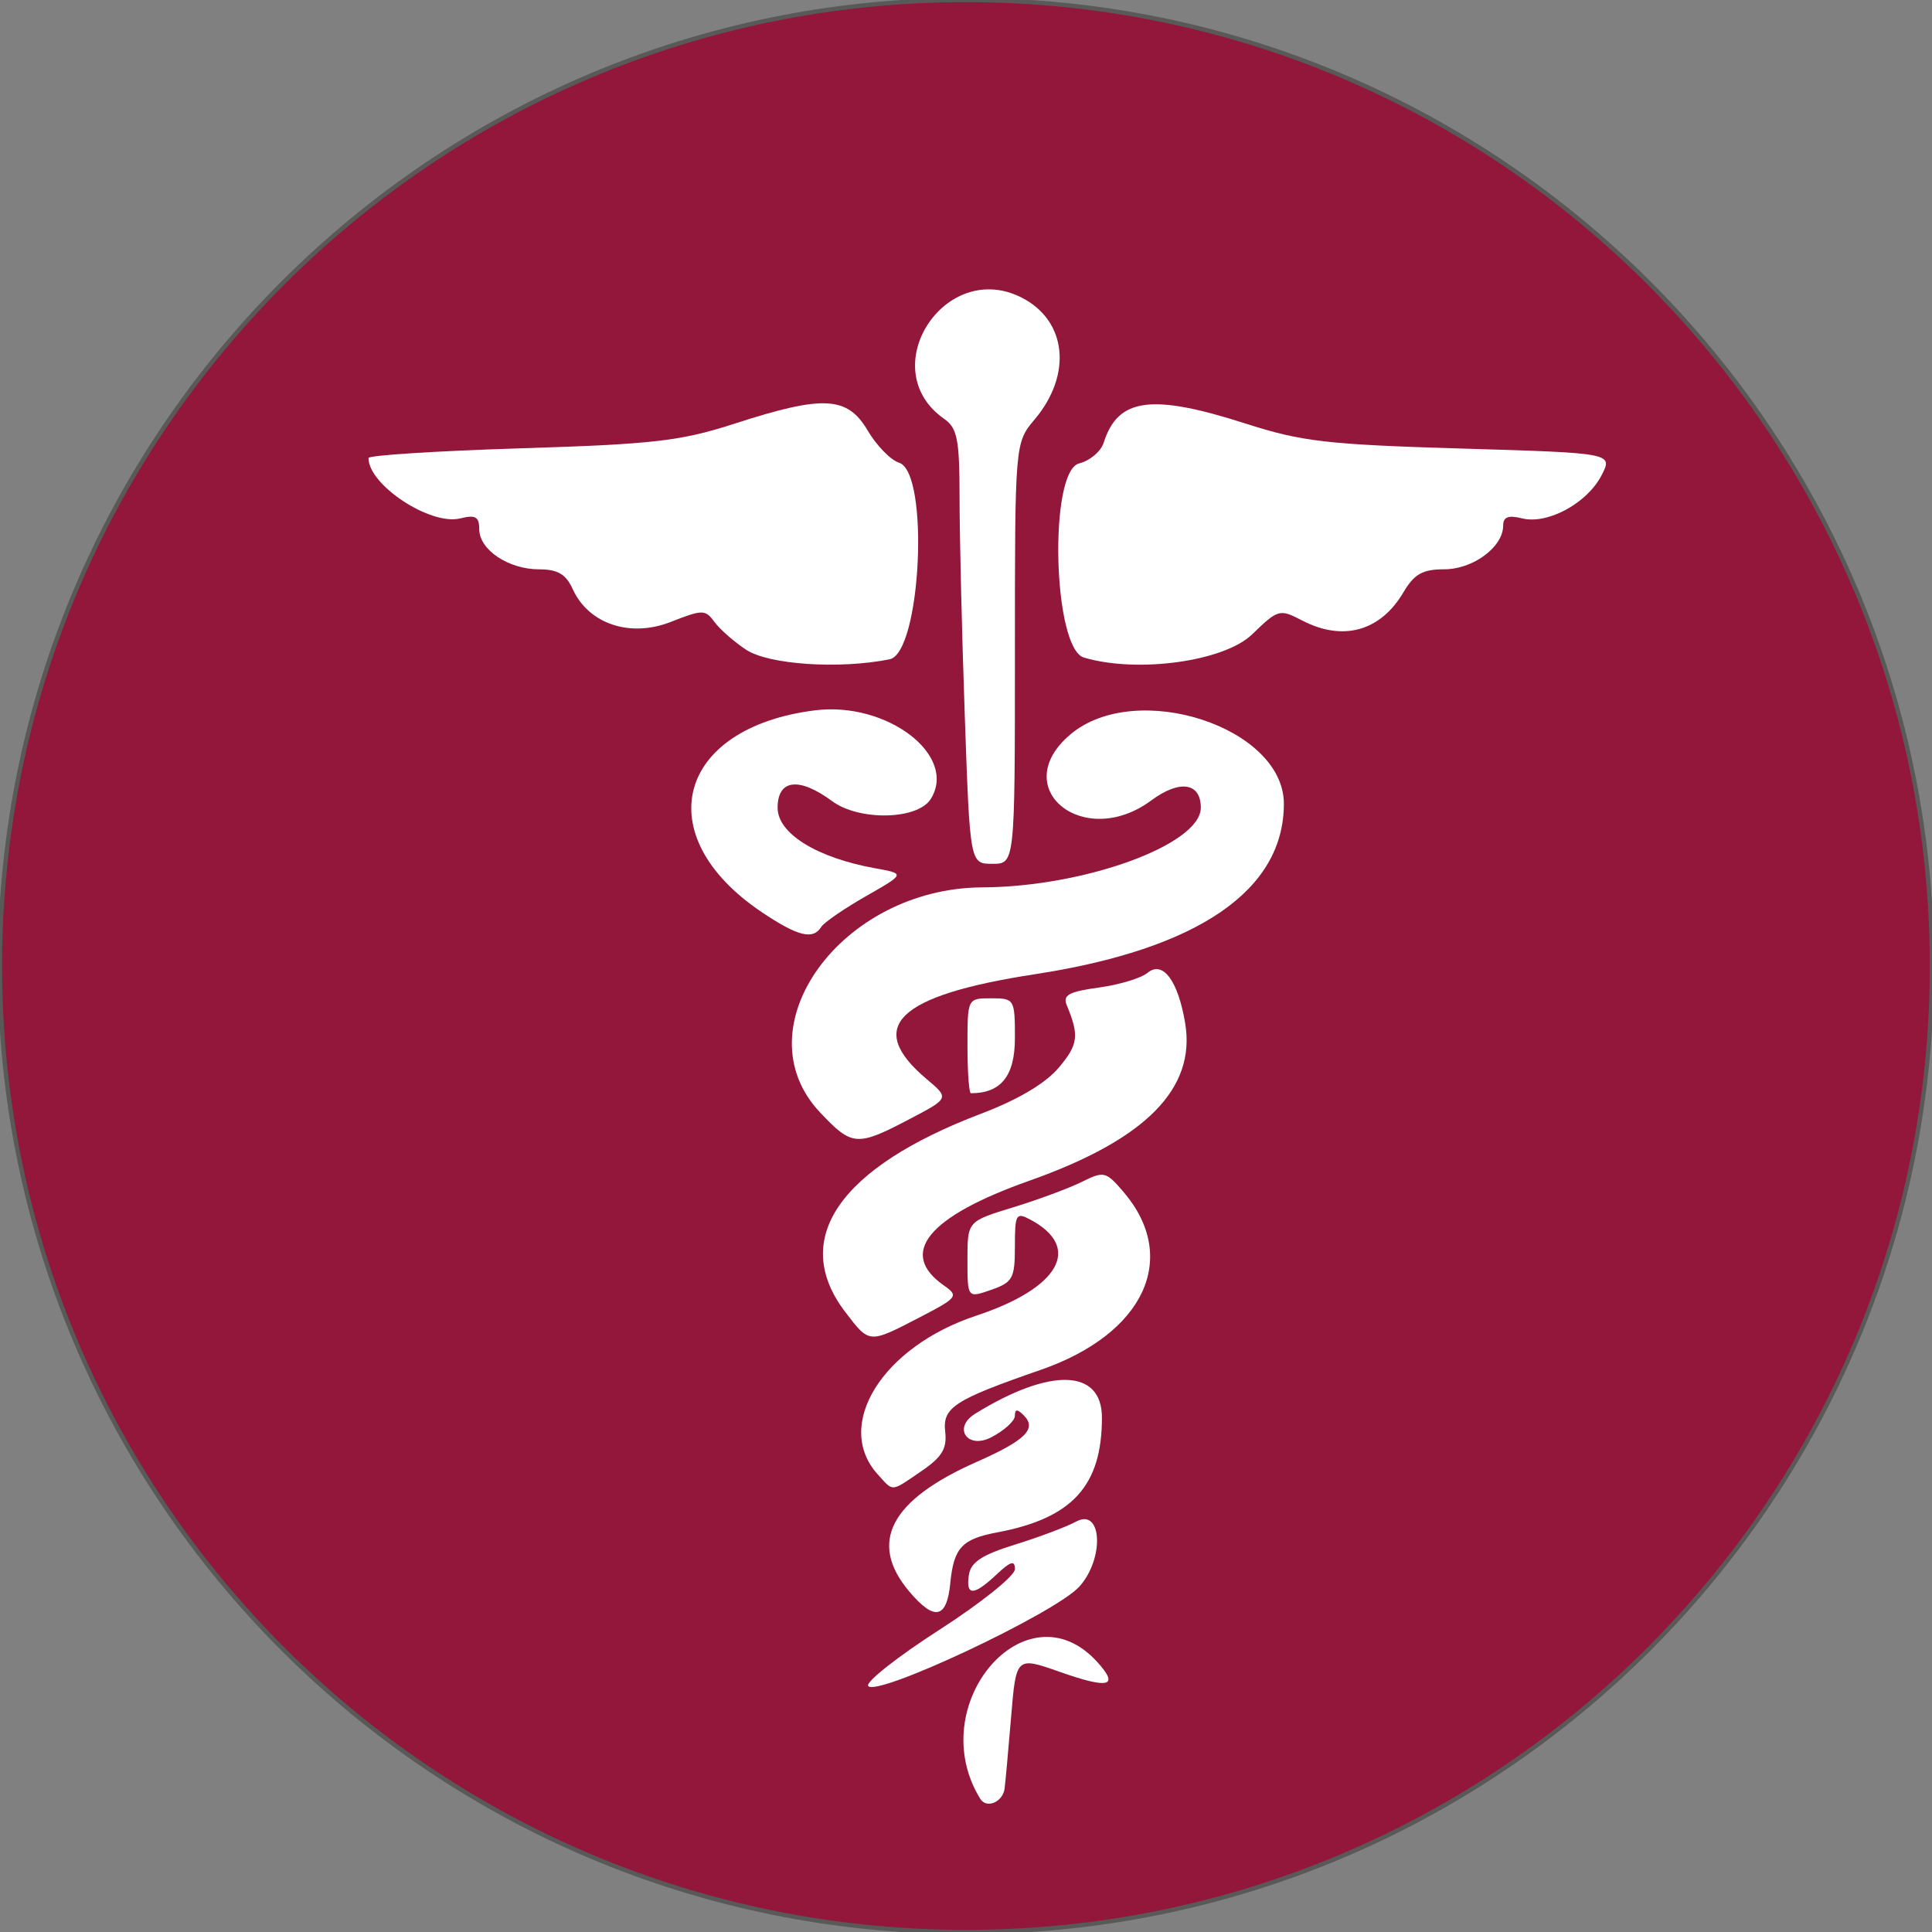 <?xml version="1.0" encoding="utf-8"?>
<!-- Generator: Adobe Illustrator 26.5.1, SVG Export Plug-In . SVG Version: 6.00 Build 0)  -->
<svg version="1.1" id="Layer_1" xmlns="http://www.w3.org/2000/svg" xmlns:xlink="http://www.w3.org/1999/xlink" x="0px" y="0px"
	 viewBox="0 0 108 108" style="enable-background:new 0 0 108 108;" xml:space="preserve">
<rect x="0" y="0" width="108" height="108" fill="#808080" stroke="none"/>
<style type="text/css">
	
		.st0{fill-rule:evenodd;clip-rule:evenodd;fill:#92173B;stroke:#595959;stroke-width:0.24;stroke-linecap:square;stroke-linejoin:bevel;stroke-miterlimit:10;}
	.st1{fill:#FFFFFF;}
</style>
<g transform="matrix(1,0,0,1,178.937,1244.08)">
	<path vector-effect="non-scaling-stroke" class="st0" d="M-70.94-1190.08c0,29.82-24.18,54-54,54s-54-24.18-54-54s24.18-54,54-54
		S-70.94-1219.9-70.94-1190.08"/>
</g>
<g transform="matrix(0.093,0,0,0.093,183.87,1249.01)">
	<path vector-effect="none" class="st1" d="M-1390.07-12551.48c-51.94,22.96-65.25,48.46-40.58,77.78
		c15.2,18.06,22.67,16.57,24.76-4.94c2.05-21.17,6.96-26.5,28.09-30.46c45.22-8.48,63.05-28,63.05-68.99
		c0-29.37-30.94-30.33-76.19-2.37c-13.65,8.44-4.72,21.61,9.62,14.2c7.85-4.06,14.26-9.89,14.26-12.96c0-4.1,1.41-4.18,5.29-0.29
		C-1353.66-12571.4-1360.66-12564.48-1390.07-12551.48"/>
</g>
<g transform="matrix(0.093,0,0,0.093,183.87,1249.01)">
	<path vector-effect="none" class="st1" d="M-1328.25-12476.61c15.12-16.92,13.59-47.42-1.95-39.03
		c-5.88,3.17-22.47,9.41-36.85,13.87c-19.74,6.11-26.52,10.57-27.67,18.17c-1.94,12.83,2.81,12.75,16.67-0.26
		c8.46-7.94,11-8.67,11-3.13c0,3.97-20.46,20.37-45.47,36.46c-25.01,16.09-44.24,31.24-42.74,33.67
		C-1450.84-12409.72-1342.48-12460.69-1328.25-12476.61"/>
</g>
<g transform="matrix(0.093,0,0,0.093,183.87,1249.01)">
	<path vector-effect="none" class="st1" d="M-1483.48-12873.04c1.65-2.67,13.69-10.96,26.77-18.43
		c23.77-13.58,23.77-13.58,5.6-16.85c-35.1-6.33-58.58-20.91-58.58-36.37c0-17.08,12.88-18.67,32.69-4.02
		c16.34,12.08,51.47,11.35,59.36-1.25c16.37-26.13-26.28-58.75-69.65-53.28c-83.21,10.51-100.31,75.37-31.97,121.27
		C-1497.57-12867.39-1488.39-12865.11-1483.48-12873.04"/>
</g>
<g transform="matrix(0.093,0,0,0.093,183.87,1249.01)">
	<path vector-effect="none" class="st1" d="M-1547.66-13056.38c3.23,4.41,11.79,11.93,19.02,16.7c13.63,8.99,55.97,11.82,86.26,5.76
		c18.94-3.79,24.17-112.31,5.69-118.17c-5.04-1.6-13.53-10.3-18.86-19.34c-12.17-20.64-26.56-21.42-79.49-4.3
		c-32.94,10.65-48.66,12.48-129.04,14.99c-50.34,1.57-91.53,4.19-91.53,5.83c0,16.24,37.32,40.78,55.19,36.29
		c9.1-2.28,11.38-0.99,11.38,6.48c0,12.36,17.53,24.14,35.96,24.14c11.21,0,16.15,2.91,20.25,11.92
		c9.54,20.94,34.5,29.28,58.91,19.69C-1554.79-13063.91-1553.17-13063.91-1547.66-13056.38"/>
</g>
<g transform="matrix(0.093,0,0,0.093,183.87,1249.01)">
	<path vector-effect="none" class="st1" d="M-1409.62-13178.47c8,5.6,9.29,12.24,9.3,47.84c0.01,22.73,1.41,81.46,3.13,130.49
		c3.12,89.15,3.12,89.15,16.63,89.15c13.51,0,13.51,0,13.51-126.51c0-126.51,0-126.51,11.89-140.64
		c22.65-26.91,19.31-59.16-7.57-73.06C-1409.12-13275.17-1452.23-13208.32-1409.62-13178.47"/>
</g>
<g transform="matrix(0.093,0,0,0.093,183.87,1249.01)">
	<path vector-effect="none" class="st1" d="M-1287.37-12845.43c-3.82,3.17-17,7.14-29.29,8.82c-18.07,2.48-21.75,4.53-19.19,10.7
		c7.54,18.22,6.86,23.53-4.8,37.39c-7.97,9.47-24.52,19.29-46.71,27.72c-85.52,32.48-115,75.5-81.67,119.2
		c14.59,19.13,14.13,19.09,44.54,3.31c23.12-11.99,23.81-12.91,14.7-19.29c-27.62-19.35-9.63-41.34,51.49-62.95
		c69.97-24.74,100.23-55.42,93.56-94.86C-1269.05-12840.92-1278.19-12853.05-1287.37-12845.43"/>
</g>
<g transform="matrix(0.093,0,0,0.093,183.87,1249.01)">
	<path vector-effect="none" class="st1" d="M-1333.65-12988.81c-38.23,32.17,7.74,69.88,48.47,39.77
		c17.12-12.66,29.87-10.82,29.87,4.32c0,22.14-69.83,47.61-131.35,47.89c-84.92,0.4-145.48,84.42-97.51,135.28
		c19.19,20.35,22.13,20.58,53.37,4.22c24.37-12.76,24.37-12.76,10.77-24.2c-37.44-31.5-17.98-50.36,65.11-63.12
		c97.93-15.03,149.53-50.37,149.53-102.4C-1205.38-12993.13-1294.15-13022.04-1333.65-12988.81"/>
</g>
<g transform="matrix(0.093,0,0,0.093,183.87,1249.01)">
	<path vector-effect="none" class="st1" d="M-1098.8-13160.61c-80.46-2.39-95.79-4.16-129.32-14.92
		c-56.88-18.26-77.01-15.57-85.59,11.46c-1.65,5.21-8.28,10.79-14.72,12.41c-18.43,4.62-15.83,111.15,2.84,116.69
		c32.2,9.56,84.32,2.36,101.17-13.98c15.56-15.08,16.5-15.34,29.96-8.33c24.52,12.79,47.1,6.53,60.93-16.88
		c6.52-11.04,11.52-13.86,24.56-13.86c17.32,0,35.39-13.4,35.39-26.24c0-5.24,3.12-6.44,11.38-4.37
		c15.24,3.83,39.07-9.06,47.73-25.81C-1007.51-13157.91-1007.51-13157.91-1098.8-13160.61"/>
</g>
<g transform="matrix(0.093,0,0,0.093,183.87,1249.01)">
	<path vector-effect="none" class="st1" d="M-1387.84-12348.92c3.73,6.03,13.48,1.92,14.57-6.13c0.5-3.71,2.26-23.1,3.93-43.1
		c3.02-36.37,3.02-36.37,29.37-27.1c29.58,10.4,35.76,8.78,22.49-5.89C-1360.2-12478.34-1422.68-12405.3-1387.84-12348.92"/>
</g>
<g transform="matrix(0.093,0,0,0.093,183.87,1249.01)">
	<path vector-effect="none" class="st1" d="M-1326.9-12719.78c-7.7,3.82-26.3,10.71-41.34,15.31c-27.34,8.35-27.34,8.35-27.34,31.44
		c0,23.09,0,23.09,14.26,18.11c12.96-4.52,14.26-6.9,14.26-26.07c0-19.54,0.69-20.73,9.4-16.07c31.21,16.71,17.4,41.11-32.66,57.68
		c-56.51,18.71-85.83,65.93-59.21,95.35c9.66,10.67,7.6,10.83,26.39-2c12.24-8.36,15.34-13.5,14.19-23.5
		c-1.7-14.69,5.31-19.24,57.34-37.27c62.5-21.65,83.74-67.55,49.63-107.21C-1312.36-12726.1-1313.6-12726.39-1326.9-12719.78"/>
</g>
<g transform="matrix(0.093,0,0,0.093,183.87,1249.01)">
	<path vector-effect="none" class="st1" d="M-1367.05-12806.26c0-23.38-0.31-23.89-14.26-23.89c-14.26,0-14.26,0-14.26,28.53
		c0,15.69,0.93,28.53,2.07,28.53C-1375.38-12773.09-1367.05-12783.54-1367.05-12806.26"/>
</g>
</svg>
